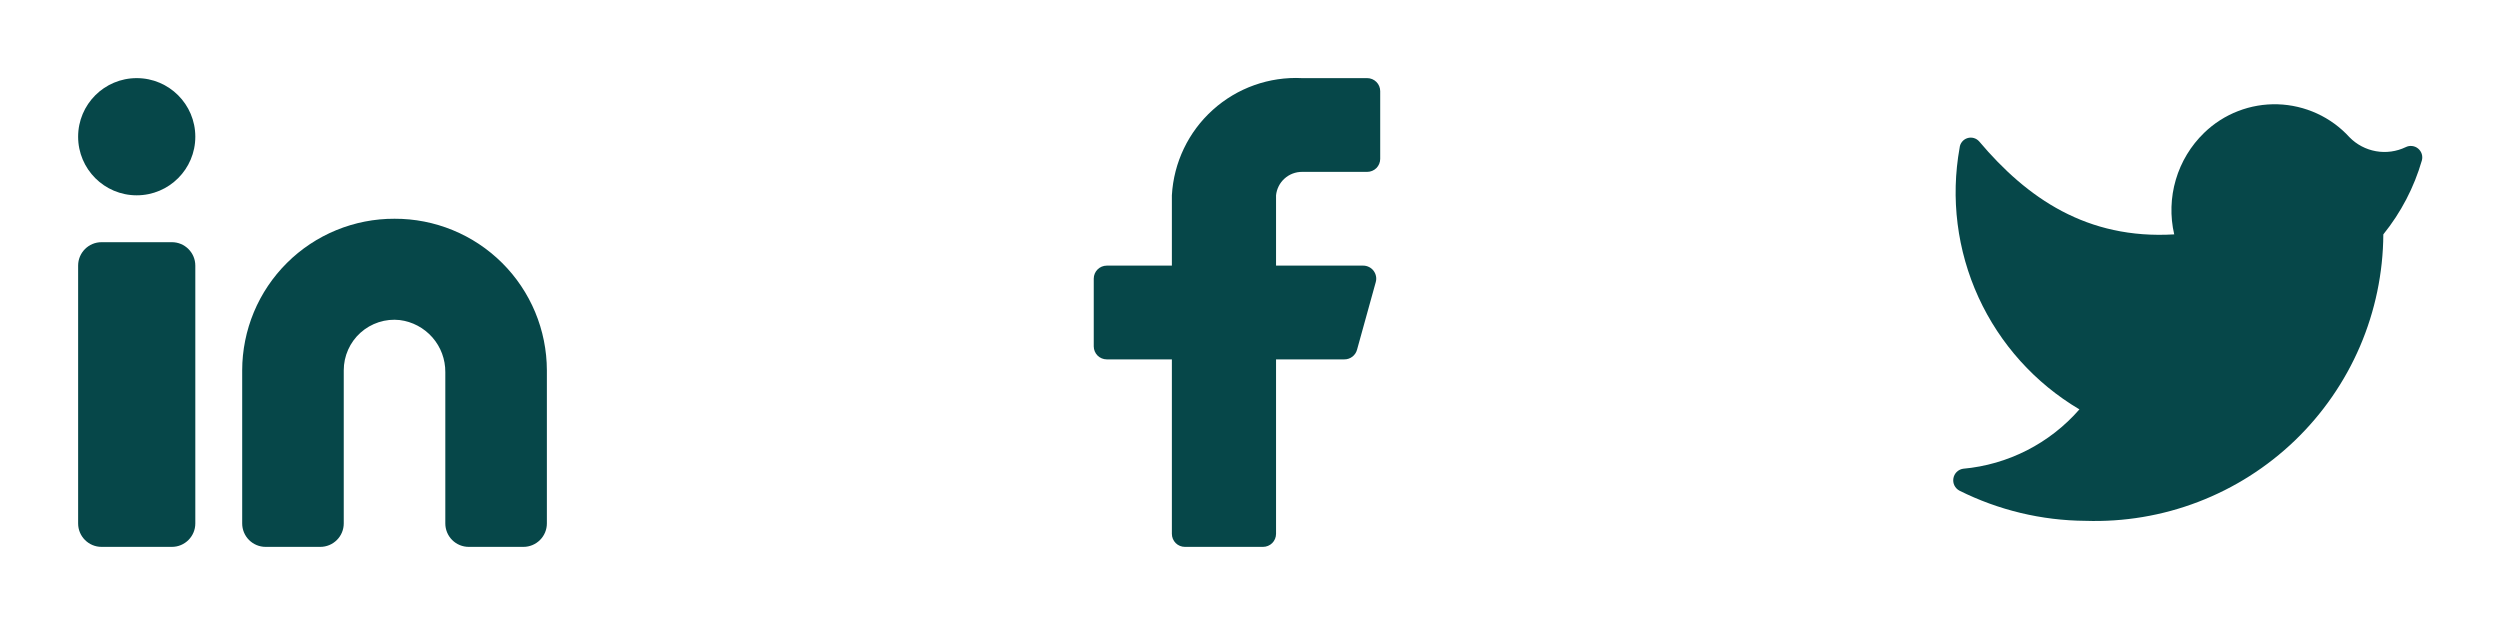 <svg width="96" height="24" viewBox="0 0 96 24" fill="none" xmlns="http://www.w3.org/2000/svg">
<path d="M15.15 8.4C14.383 8.397 13.624 8.546 12.915 8.837C12.206 9.128 11.561 9.556 11.018 10.097C10.475 10.637 10.043 11.28 9.748 11.987C9.454 12.695 9.301 13.454 9.3 14.22V20.1C9.3 20.339 9.395 20.568 9.563 20.736C9.732 20.905 9.961 21 10.2 21H12.3C12.539 21 12.767 20.905 12.936 20.736C13.105 20.568 13.2 20.339 13.2 20.1V14.22C13.2 13.947 13.257 13.678 13.368 13.429C13.479 13.18 13.641 12.957 13.844 12.775C14.047 12.593 14.286 12.456 14.545 12.372C14.805 12.288 15.079 12.26 15.35 12.29C15.836 12.351 16.282 12.589 16.605 12.957C16.928 13.326 17.104 13.8 17.1 14.29V20.1C17.1 20.339 17.195 20.568 17.363 20.736C17.532 20.905 17.761 21 18 21H20.1C20.338 21 20.567 20.905 20.736 20.736C20.905 20.568 21 20.339 21 20.1V14.22C20.998 13.454 20.846 12.695 20.551 11.987C20.256 11.28 19.825 10.637 19.282 10.097C18.738 9.556 18.094 9.128 17.385 8.837C16.676 8.546 15.916 8.397 15.15 8.4Z" fill="#064749"/>
<path d="M6.6 9.3H3.9C3.403 9.3 3 9.703 3 10.2V20.1C3 20.597 3.403 21 3.9 21H6.6C7.097 21 7.5 20.597 7.5 20.1V10.2C7.5 9.703 7.097 9.3 6.6 9.3Z" fill="#064749"/>
<path d="M5.25 7.5C6.493 7.5 7.5 6.493 7.5 5.25C7.5 4.007 6.493 3 5.25 3C4.007 3 3 4.007 3 5.25C3 6.493 4.007 7.5 5.25 7.5Z" fill="#064749"/>
<path d="M53 3.5C53 3.367 52.947 3.24 52.854 3.147C52.76 3.053 52.633 3 52.5 3H50C48.741 2.937 47.509 3.375 46.572 4.219C45.635 5.062 45.07 6.242 45 7.5V10.2H42.5C42.367 10.2 42.24 10.253 42.146 10.347C42.053 10.44 42 10.567 42 10.7V13.3C42 13.433 42.053 13.56 42.146 13.654C42.24 13.747 42.367 13.8 42.5 13.8H45V20.5C45 20.633 45.053 20.76 45.146 20.854C45.24 20.947 45.367 21 45.5 21H48.5C48.633 21 48.76 20.947 48.854 20.854C48.947 20.76 49 20.633 49 20.5V13.8H51.62C51.731 13.802 51.84 13.766 51.928 13.699C52.017 13.632 52.081 13.537 52.11 13.43L52.83 10.83C52.85 10.756 52.853 10.679 52.838 10.604C52.823 10.529 52.791 10.458 52.745 10.397C52.699 10.336 52.639 10.287 52.57 10.253C52.502 10.219 52.426 10.2 52.35 10.2H49V7.5C49.025 7.253 49.141 7.023 49.326 6.857C49.511 6.69 49.751 6.599 50 6.6H52.5C52.633 6.6 52.76 6.547 52.854 6.454C52.947 6.36 53 6.233 53 6.1V3.5Z" fill="#064749"/>
<path d="M80.08 20C81.558 20.049 83.032 19.802 84.413 19.272C85.795 18.742 87.056 17.941 88.123 16.916C89.189 15.89 90.039 14.661 90.623 13.302C91.206 11.942 91.511 10.479 91.52 9C92.197 8.161 92.701 7.196 93 6.16C93.022 6.078 93.02 5.991 92.995 5.911C92.969 5.83 92.92 5.758 92.855 5.704C92.789 5.65 92.71 5.616 92.625 5.607C92.541 5.597 92.456 5.612 92.38 5.65C92.025 5.82 91.626 5.876 91.239 5.807C90.851 5.739 90.495 5.551 90.22 5.27C89.869 4.885 89.444 4.575 88.971 4.358C88.498 4.141 87.986 4.021 87.466 4.005C86.945 3.989 86.427 4.078 85.942 4.266C85.456 4.454 85.014 4.737 84.64 5.1C84.128 5.595 83.753 6.215 83.552 6.898C83.35 7.582 83.329 8.306 83.49 9C80.14 9.2 77.84 7.61 76 5.43C75.945 5.367 75.872 5.322 75.792 5.3C75.711 5.278 75.626 5.279 75.546 5.305C75.467 5.33 75.397 5.378 75.344 5.443C75.291 5.508 75.258 5.587 75.25 5.67C74.899 7.614 75.152 9.619 75.974 11.416C76.797 13.212 78.149 14.714 79.85 15.72C78.709 17.028 77.108 17.845 75.38 18C75.287 18.015 75.202 18.059 75.135 18.125C75.069 18.192 75.025 18.277 75.01 18.37C74.994 18.462 75.008 18.557 75.049 18.642C75.091 18.726 75.157 18.795 75.24 18.84C76.743 19.591 78.399 19.988 80.08 20Z" fill="#064749"/>
</svg>
